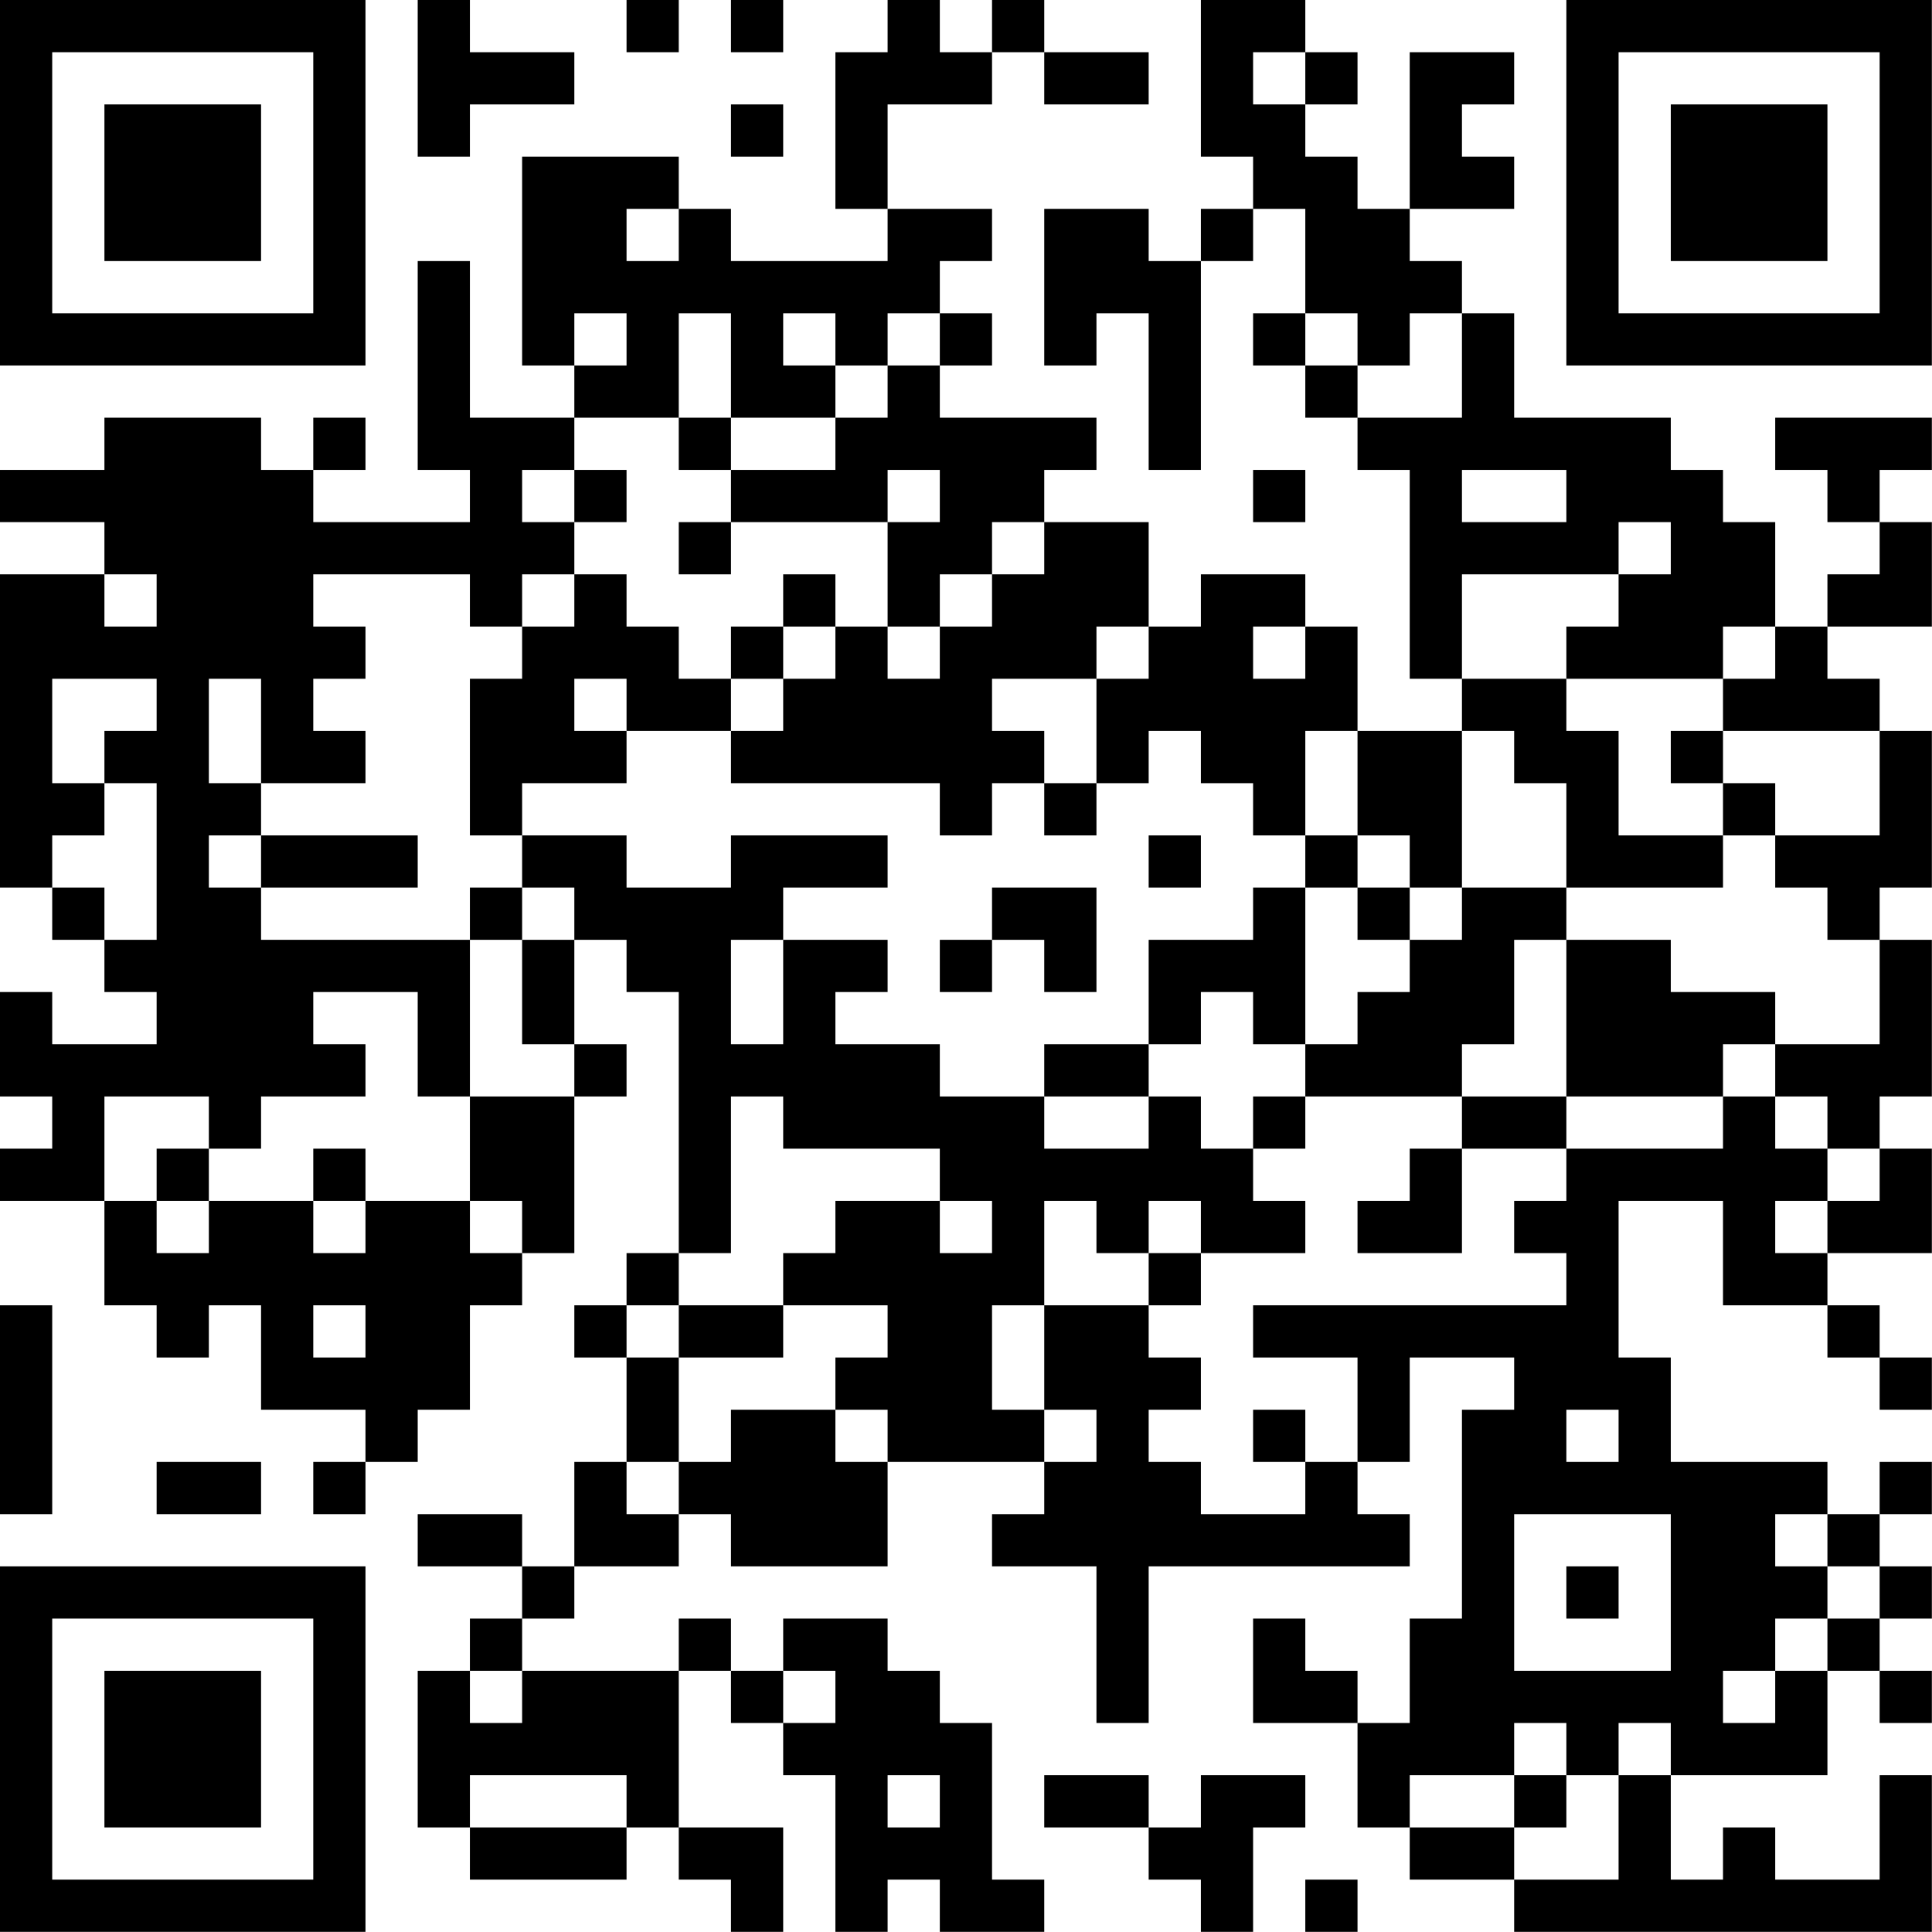 <?xml version="1.0" encoding="UTF-8"?>
<svg xmlns="http://www.w3.org/2000/svg" version="1.1" width="200" height="200" viewBox="0 0 200 200"><rect x="0" y="0" width="200" height="200" fill="#ffffff"/><g transform="scale(5.405)"><g transform="translate(0,0)"><path fill-rule="evenodd" d="M8 0L8 3L9 3L9 2L11 2L11 1L9 1L9 0ZM12 0L12 1L13 1L13 0ZM14 0L14 1L15 1L15 0ZM17 0L17 1L16 1L16 4L17 4L17 5L14 5L14 4L13 4L13 3L10 3L10 7L11 7L11 8L9 8L9 5L8 5L8 9L9 9L9 10L6 10L6 9L7 9L7 8L6 8L6 9L5 9L5 8L2 8L2 9L0 9L0 10L2 10L2 11L0 11L0 17L1 17L1 18L2 18L2 19L3 19L3 20L1 20L1 19L0 19L0 21L1 21L1 22L0 22L0 23L2 23L2 25L3 25L3 26L4 26L4 25L5 25L5 27L7 27L7 28L6 28L6 29L7 29L7 28L8 28L8 27L9 27L9 25L10 25L10 24L11 24L11 21L12 21L12 20L11 20L11 18L12 18L12 19L13 19L13 24L12 24L12 25L11 25L11 26L12 26L12 28L11 28L11 30L10 30L10 29L8 29L8 30L10 30L10 31L9 31L9 32L8 32L8 35L9 35L9 36L12 36L12 35L13 35L13 36L14 36L14 37L15 37L15 35L13 35L13 32L14 32L14 33L15 33L15 34L16 34L16 37L17 37L17 36L18 36L18 37L20 37L20 36L19 36L19 33L18 33L18 32L17 32L17 31L15 31L15 32L14 32L14 31L13 31L13 32L10 32L10 31L11 31L11 30L13 30L13 29L14 29L14 30L17 30L17 28L20 28L20 29L19 29L19 30L21 30L21 33L22 33L22 30L27 30L27 29L26 29L26 28L27 28L27 26L29 26L29 27L28 27L28 31L27 31L27 33L26 33L26 32L25 32L25 31L24 31L24 33L26 33L26 35L27 35L27 36L29 36L29 37L37 37L37 34L36 34L36 36L34 36L34 35L33 35L33 36L32 36L32 34L35 34L35 32L36 32L36 33L37 33L37 32L36 32L36 31L37 31L37 30L36 30L36 29L37 29L37 28L36 28L36 29L35 29L35 28L32 28L32 26L31 26L31 23L33 23L33 25L35 25L35 26L36 26L36 27L37 27L37 26L36 26L36 25L35 25L35 24L37 24L37 22L36 22L36 21L37 21L37 18L36 18L36 17L37 17L37 14L36 14L36 13L35 13L35 12L37 12L37 10L36 10L36 9L37 9L37 8L34 8L34 9L35 9L35 10L36 10L36 11L35 11L35 12L34 12L34 10L33 10L33 9L32 9L32 8L29 8L29 6L28 6L28 5L27 5L27 4L29 4L29 3L28 3L28 2L29 2L29 1L27 1L27 4L26 4L26 3L25 3L25 2L26 2L26 1L25 1L25 0L23 0L23 3L24 3L24 4L23 4L23 5L22 5L22 4L20 4L20 7L21 7L21 6L22 6L22 9L23 9L23 5L24 5L24 4L25 4L25 6L24 6L24 7L25 7L25 8L26 8L26 9L27 9L27 13L28 13L28 14L26 14L26 12L25 12L25 11L23 11L23 12L22 12L22 10L20 10L20 9L21 9L21 8L18 8L18 7L19 7L19 6L18 6L18 5L19 5L19 4L17 4L17 2L19 2L19 1L20 1L20 2L22 2L22 1L20 1L20 0L19 0L19 1L18 1L18 0ZM24 1L24 2L25 2L25 1ZM14 2L14 3L15 3L15 2ZM12 4L12 5L13 5L13 4ZM11 6L11 7L12 7L12 6ZM13 6L13 8L11 8L11 9L10 9L10 10L11 10L11 11L10 11L10 12L9 12L9 11L6 11L6 12L7 12L7 13L6 13L6 14L7 14L7 15L5 15L5 13L4 13L4 15L5 15L5 16L4 16L4 17L5 17L5 18L9 18L9 21L8 21L8 19L6 19L6 20L7 20L7 21L5 21L5 22L4 22L4 21L2 21L2 23L3 23L3 24L4 24L4 23L6 23L6 24L7 24L7 23L9 23L9 24L10 24L10 23L9 23L9 21L11 21L11 20L10 20L10 18L11 18L11 17L10 17L10 16L12 16L12 17L14 17L14 16L17 16L17 17L15 17L15 18L14 18L14 20L15 20L15 18L17 18L17 19L16 19L16 20L18 20L18 21L20 21L20 22L22 22L22 21L23 21L23 22L24 22L24 23L25 23L25 24L23 24L23 23L22 23L22 24L21 24L21 23L20 23L20 25L19 25L19 27L20 27L20 28L21 28L21 27L20 27L20 25L22 25L22 26L23 26L23 27L22 27L22 28L23 28L23 29L25 29L25 28L26 28L26 26L24 26L24 25L30 25L30 24L29 24L29 23L30 23L30 22L33 22L33 21L34 21L34 22L35 22L35 23L34 23L34 24L35 24L35 23L36 23L36 22L35 22L35 21L34 21L34 20L36 20L36 18L35 18L35 17L34 17L34 16L36 16L36 14L33 14L33 13L34 13L34 12L33 12L33 13L30 13L30 12L31 12L31 11L32 11L32 10L31 10L31 11L28 11L28 13L30 13L30 14L31 14L31 16L33 16L33 17L30 17L30 15L29 15L29 14L28 14L28 17L27 17L27 16L26 16L26 14L25 14L25 16L24 16L24 15L23 15L23 14L22 14L22 15L21 15L21 13L22 13L22 12L21 12L21 13L19 13L19 14L20 14L20 15L19 15L19 16L18 16L18 15L14 15L14 14L15 14L15 13L16 13L16 12L17 12L17 13L18 13L18 12L19 12L19 11L20 11L20 10L19 10L19 11L18 11L18 12L17 12L17 10L18 10L18 9L17 9L17 10L14 10L14 9L16 9L16 8L17 8L17 7L18 7L18 6L17 6L17 7L16 7L16 6L15 6L15 7L16 7L16 8L14 8L14 6ZM25 6L25 7L26 7L26 8L28 8L28 6L27 6L27 7L26 7L26 6ZM13 8L13 9L14 9L14 8ZM11 9L11 10L12 10L12 9ZM24 9L24 10L25 10L25 9ZM28 9L28 10L30 10L30 9ZM13 10L13 11L14 11L14 10ZM2 11L2 12L3 12L3 11ZM11 11L11 12L10 12L10 13L9 13L9 16L10 16L10 15L12 15L12 14L14 14L14 13L15 13L15 12L16 12L16 11L15 11L15 12L14 12L14 13L13 13L13 12L12 12L12 11ZM24 12L24 13L25 13L25 12ZM1 13L1 15L2 15L2 16L1 16L1 17L2 17L2 18L3 18L3 15L2 15L2 14L3 14L3 13ZM11 13L11 14L12 14L12 13ZM32 14L32 15L33 15L33 16L34 16L34 15L33 15L33 14ZM20 15L20 16L21 16L21 15ZM5 16L5 17L8 17L8 16ZM22 16L22 17L23 17L23 16ZM25 16L25 17L24 17L24 18L22 18L22 20L20 20L20 21L22 21L22 20L23 20L23 19L24 19L24 20L25 20L25 21L24 21L24 22L25 22L25 21L28 21L28 22L27 22L27 23L26 23L26 24L28 24L28 22L30 22L30 21L33 21L33 20L34 20L34 19L32 19L32 18L30 18L30 17L28 17L28 18L27 18L27 17L26 17L26 16ZM9 17L9 18L10 18L10 17ZM19 17L19 18L18 18L18 19L19 19L19 18L20 18L20 19L21 19L21 17ZM25 17L25 20L26 20L26 19L27 19L27 18L26 18L26 17ZM29 18L29 20L28 20L28 21L30 21L30 18ZM14 21L14 24L13 24L13 25L12 25L12 26L13 26L13 28L12 28L12 29L13 29L13 28L14 28L14 27L16 27L16 28L17 28L17 27L16 27L16 26L17 26L17 25L15 25L15 24L16 24L16 23L18 23L18 24L19 24L19 23L18 23L18 22L15 22L15 21ZM3 22L3 23L4 23L4 22ZM6 22L6 23L7 23L7 22ZM22 24L22 25L23 25L23 24ZM0 25L0 29L1 29L1 25ZM6 25L6 26L7 26L7 25ZM13 25L13 26L15 26L15 25ZM24 27L24 28L25 28L25 27ZM30 27L30 28L31 28L31 27ZM3 28L3 29L5 29L5 28ZM29 29L29 32L32 32L32 29ZM34 29L34 30L35 30L35 31L34 31L34 32L33 32L33 33L34 33L34 32L35 32L35 31L36 31L36 30L35 30L35 29ZM30 30L30 31L31 31L31 30ZM9 32L9 33L10 33L10 32ZM15 32L15 33L16 33L16 32ZM29 33L29 34L27 34L27 35L29 35L29 36L31 36L31 34L32 34L32 33L31 33L31 34L30 34L30 33ZM9 34L9 35L12 35L12 34ZM17 34L17 35L18 35L18 34ZM20 34L20 35L22 35L22 36L23 36L23 37L24 37L24 35L25 35L25 34L23 34L23 35L22 35L22 34ZM29 34L29 35L30 35L30 34ZM25 36L25 37L26 37L26 36ZM0 0L0 7L7 7L7 0ZM1 1L1 6L6 6L6 1ZM2 2L2 5L5 5L5 2ZM30 0L30 7L37 7L37 0ZM31 1L31 6L36 6L36 1ZM32 2L32 5L35 5L35 2ZM0 30L0 37L7 37L7 30ZM1 31L1 36L6 36L6 31ZM2 32L2 35L5 35L5 32Z" fill="#000000"/></g></g></svg>
